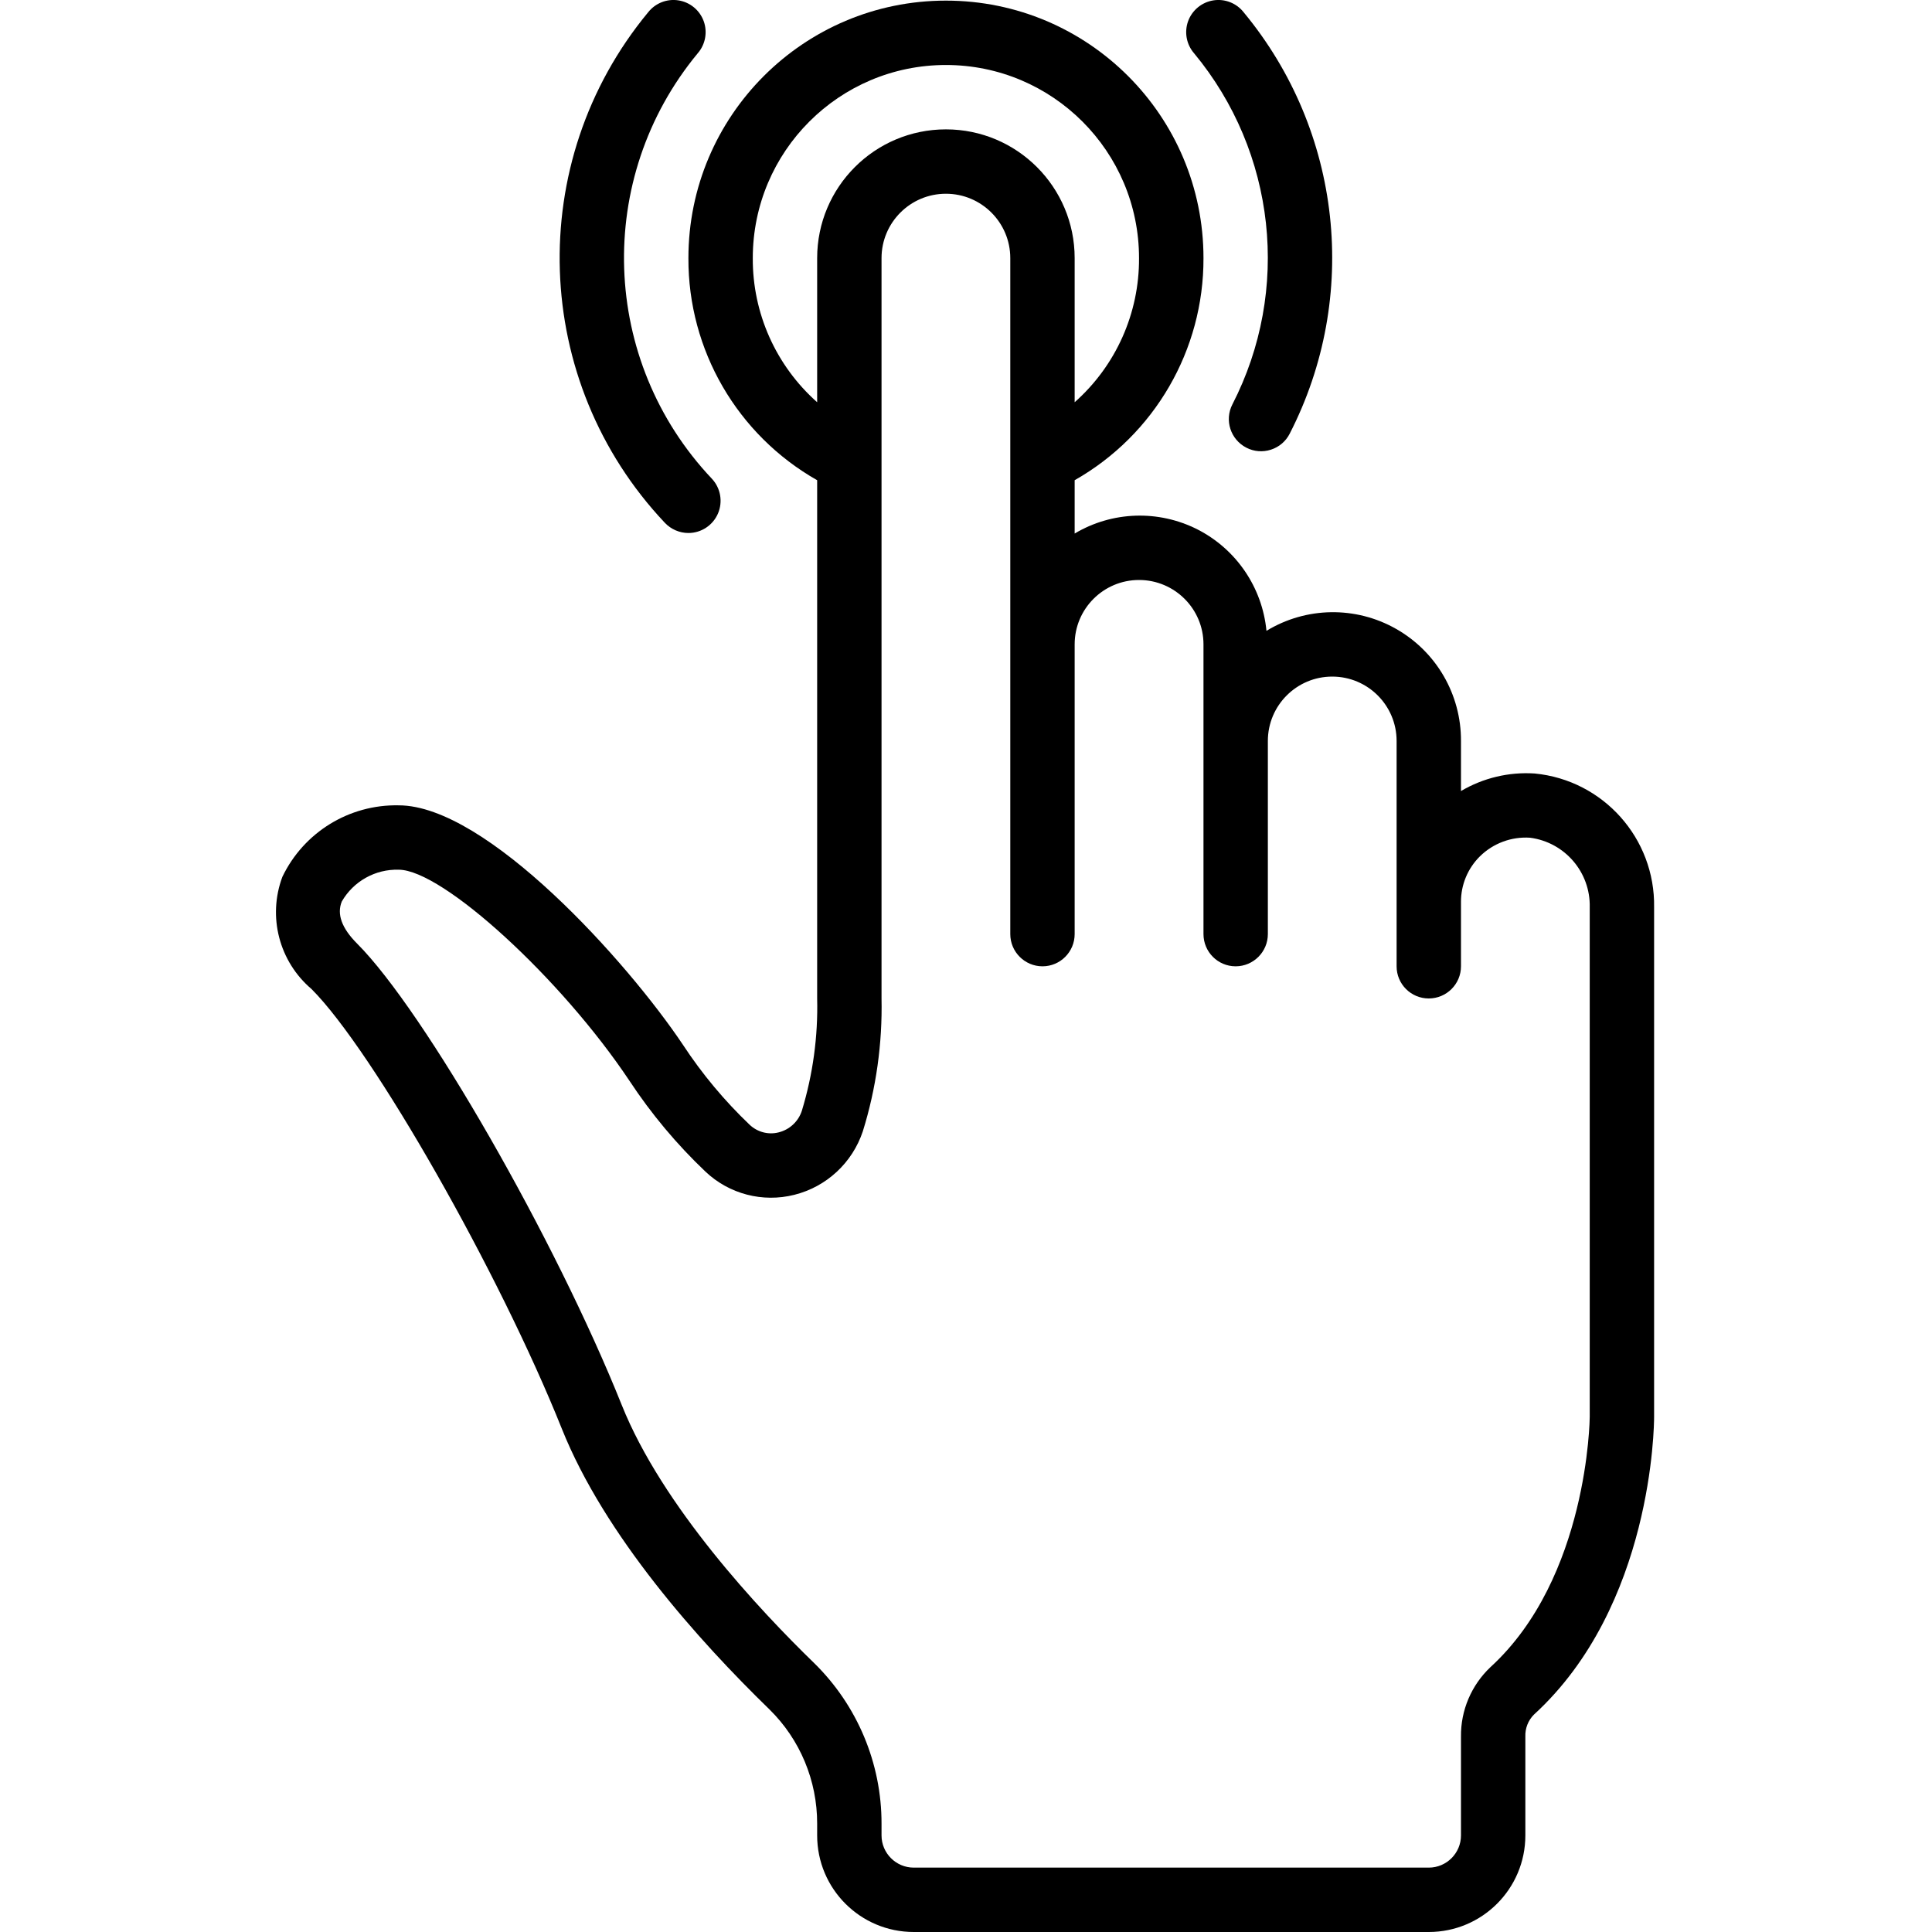 <svg width="25" height="25" viewBox="0 0 25 25" fill="none" xmlns="http://www.w3.org/2000/svg">
<g clip-path="url(#clip0)">
<path d="M3.654 11.346C3.461 11.861 3.612 12.442 4.031 12.798C4.827 13.594 6.462 16.466 7.271 18.49C7.824 19.871 9.037 21.226 9.957 22.12C10.353 22.509 10.575 23.042 10.574 23.598V23.75C10.574 24.441 11.133 25 11.824 25H18.488C19.178 25 19.738 24.441 19.738 23.75V22.471C19.734 22.365 19.774 22.262 19.849 22.187C21.387 20.781 21.404 18.434 21.404 18.335V11.741C21.419 10.849 20.747 10.095 19.859 10.009C19.526 9.987 19.193 10.066 18.905 10.236V9.588C18.908 8.988 18.587 8.433 18.064 8.137C17.542 7.841 16.901 7.851 16.388 8.163C16.334 7.601 15.997 7.106 15.494 6.85C14.99 6.595 14.391 6.615 13.906 6.904V6.214C14.94 5.627 15.577 4.529 15.573 3.34C15.573 1.499 14.081 0.008 12.24 0.008C10.4 0.008 8.908 1.499 8.908 3.34C8.903 4.529 9.54 5.627 10.574 6.214V12.92C10.586 13.412 10.519 13.902 10.376 14.373C10.331 14.512 10.217 14.618 10.075 14.653C9.942 14.687 9.8 14.649 9.7 14.554C9.375 14.244 9.086 13.898 8.839 13.522C8.116 12.441 6.297 10.421 5.159 10.421C4.519 10.408 3.931 10.769 3.654 11.346V11.346ZM9.741 3.34C9.741 1.96 10.86 0.841 12.24 0.841C13.62 0.841 14.739 1.96 14.739 3.34C14.743 4.053 14.44 4.732 13.906 5.205V3.34C13.906 2.42 13.16 1.674 12.24 1.674C11.32 1.674 10.574 2.42 10.574 3.34V5.205C10.041 4.732 9.737 4.053 9.741 3.34ZM8.145 13.985C8.427 14.413 8.757 14.808 9.129 15.161C9.435 15.451 9.869 15.564 10.278 15.461C10.695 15.357 11.029 15.047 11.165 14.639C11.338 14.083 11.419 13.503 11.407 12.92V3.34C11.407 2.88 11.78 2.507 12.24 2.507C12.7 2.507 13.073 2.88 13.073 3.34V12.087C13.073 12.317 13.26 12.504 13.49 12.504C13.72 12.504 13.906 12.317 13.906 12.087V8.338C13.906 7.878 14.279 7.505 14.739 7.505C15.199 7.505 15.573 7.878 15.573 8.338V12.087C15.573 12.317 15.759 12.504 15.989 12.504C16.219 12.504 16.406 12.317 16.406 12.087V9.588C16.406 9.128 16.779 8.755 17.239 8.755C17.699 8.755 18.072 9.128 18.072 9.588V12.504C18.072 12.734 18.258 12.92 18.488 12.92C18.718 12.92 18.905 12.734 18.905 12.504V11.671C18.904 11.45 18.992 11.238 19.149 11.082C19.321 10.912 19.558 10.824 19.799 10.84C20.249 10.899 20.582 11.287 20.571 11.741V18.335C20.571 18.356 20.55 20.418 19.286 21.573C19.04 21.806 18.901 22.131 18.905 22.471V23.75C18.905 23.98 18.718 24.167 18.488 24.167H11.824C11.594 24.167 11.407 23.98 11.407 23.75V23.598C11.408 22.817 11.094 22.069 10.537 21.522C9.831 20.837 8.569 19.491 8.045 18.18C7.188 16.039 5.492 13.081 4.62 12.209C4.422 12.011 4.356 11.828 4.423 11.665C4.574 11.403 4.857 11.245 5.159 11.254C5.725 11.254 7.26 12.658 8.145 13.985V13.985Z" fill="black"/>
<path d="M8.908 6.897C9.074 6.897 9.224 6.798 9.29 6.646C9.356 6.493 9.325 6.316 9.212 6.195C7.768 4.669 7.69 2.307 9.029 0.689C9.128 0.575 9.157 0.416 9.106 0.274C9.054 0.132 8.93 0.029 8.78 0.005C8.631 -0.019 8.481 0.04 8.387 0.159C6.781 2.1 6.874 4.934 8.604 6.766C8.683 6.849 8.793 6.897 8.908 6.897Z" fill="black"/>
<path d="M16.128 5.793C16.226 5.844 16.34 5.853 16.445 5.819C16.551 5.785 16.638 5.711 16.688 5.613C17.599 3.839 17.365 1.694 16.093 0.159C16 0.04 15.849 -0.019 15.7 0.005C15.551 0.029 15.426 0.132 15.374 0.274C15.323 0.416 15.352 0.575 15.451 0.689C16.511 1.968 16.706 3.756 15.947 5.233C15.842 5.437 15.923 5.688 16.128 5.793Z" fill="black"/>
</g>
<defs>
<clipPath id="clip0">
<rect width="25" height="25" fill="white"/>
</clipPath>
</defs>
</svg>
